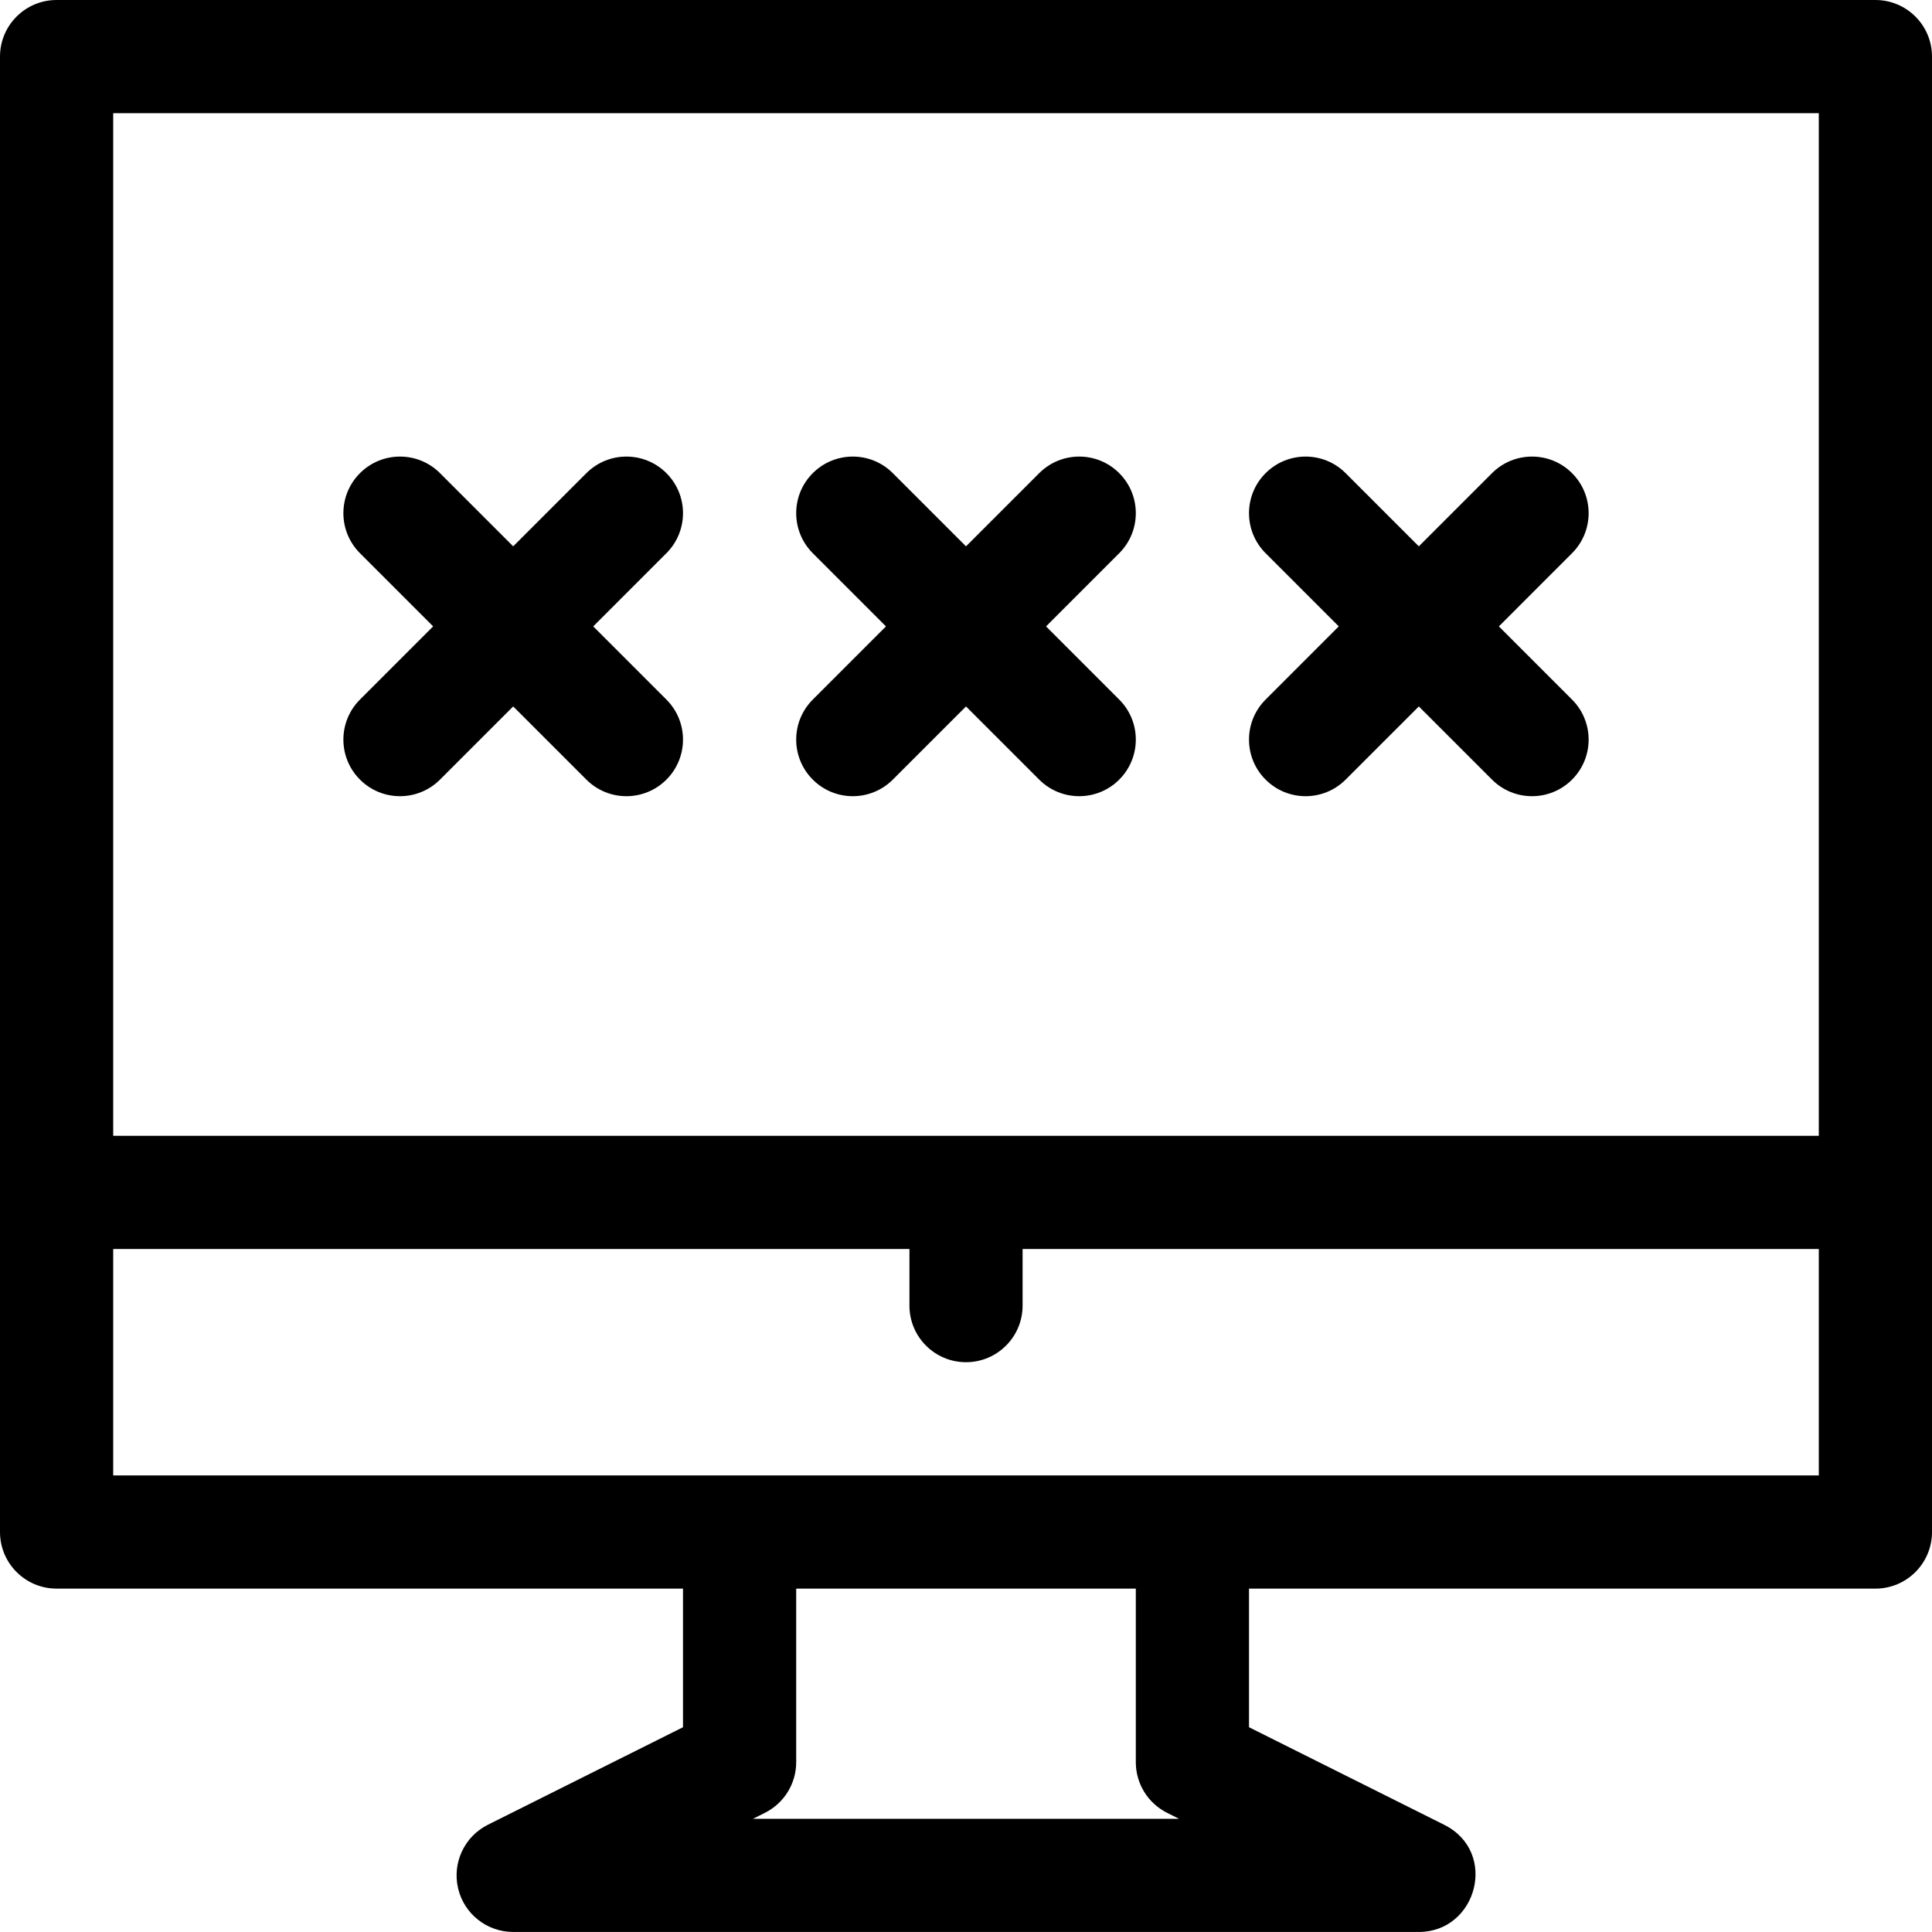 <svg height="512" viewBox="0 0 512 512" width="512" xmlns="http://www.w3.org/2000/svg"><path d="m95.395 206.605c5.855 5.859 15.355 5.859 21.211 0l19.395-19.391 19.395 19.391c5.855 5.859 15.355 5.859 21.211 0 5.859-5.855 5.859-15.352 0-21.211l-19.391-19.395 19.391-19.395c5.859-5.859 5.859-15.355 0-21.211-5.855-5.859-15.352-5.859-21.211 0l-19.395 19.391-19.395-19.391c-5.855-5.859-15.355-5.859-21.211 0-5.859 5.855-5.859 15.352 0 21.211l19.391 19.395-19.391 19.395c-5.859 5.859-5.859 15.355 0 21.211zm0 0"/><path d="m215.395 206.605c5.855 5.859 15.355 5.859 21.211 0l19.395-19.391 19.395 19.391c5.855 5.859 15.355 5.859 21.211 0 5.859-5.855 5.859-15.352 0-21.211l-19.391-19.395 19.391-19.395c5.859-5.859 5.859-15.355 0-21.211-5.855-5.859-15.352-5.859-21.211 0l-19.395 19.391-19.395-19.391c-5.855-5.859-15.355-5.859-21.211 0-5.859 5.855-5.859 15.352 0 21.211l19.391 19.395-19.391 19.395c-5.859 5.859-5.859 15.355 0 21.211zm0 0"/><path d="m335.395 206.605c5.855 5.859 15.355 5.859 21.211 0l19.395-19.391 19.395 19.391c5.855 5.859 15.355 5.859 21.211 0 5.859-5.855 5.859-15.352 0-21.211l-19.391-19.395 19.391-19.395c5.859-5.859 5.859-15.355 0-21.211-5.855-5.859-15.352-5.859-21.211 0l-19.395 19.391-19.395-19.391c-5.855-5.859-15.355-5.859-21.211 0-5.859 5.855-5.859 15.352 0 21.211l19.391 19.395-19.391 19.395c-5.859 5.859-5.859 15.355 0 21.211zm0 0"/><path d="m497 0h-482c-8.285 0-15 6.715-15 15v391c0 8.285 6.715 15 15 15h166v36.73l-51.707 25.852c-6.223 3.113-9.488 10.094-7.891 16.863 1.598 6.773 7.641 11.543 14.598 11.543h239.93c.02 0 .039.004.059.004 15.469 0 21.141-21.23 6.719-28.41l-51.707-25.852v-36.73h166c8.285 0 15-6.715 15-15v-391c0-8.285-6.715-15-15-15zm-15 30v271c-17.91 0-432.969 0-452 0v-271zm-172.707 450.418 3.168 1.582h-112.922l3.168-1.582c5.082-2.543 8.293-7.734 8.293-13.418v-46h90v46c0 5.684 3.211 10.875 8.293 13.418zm-279.293-89.418v-60h211.012v15c0 8.285 6.703 15 14.988 15 8.281 0 15-6.715 15-15v-15h211v60zm0 0"/></svg>